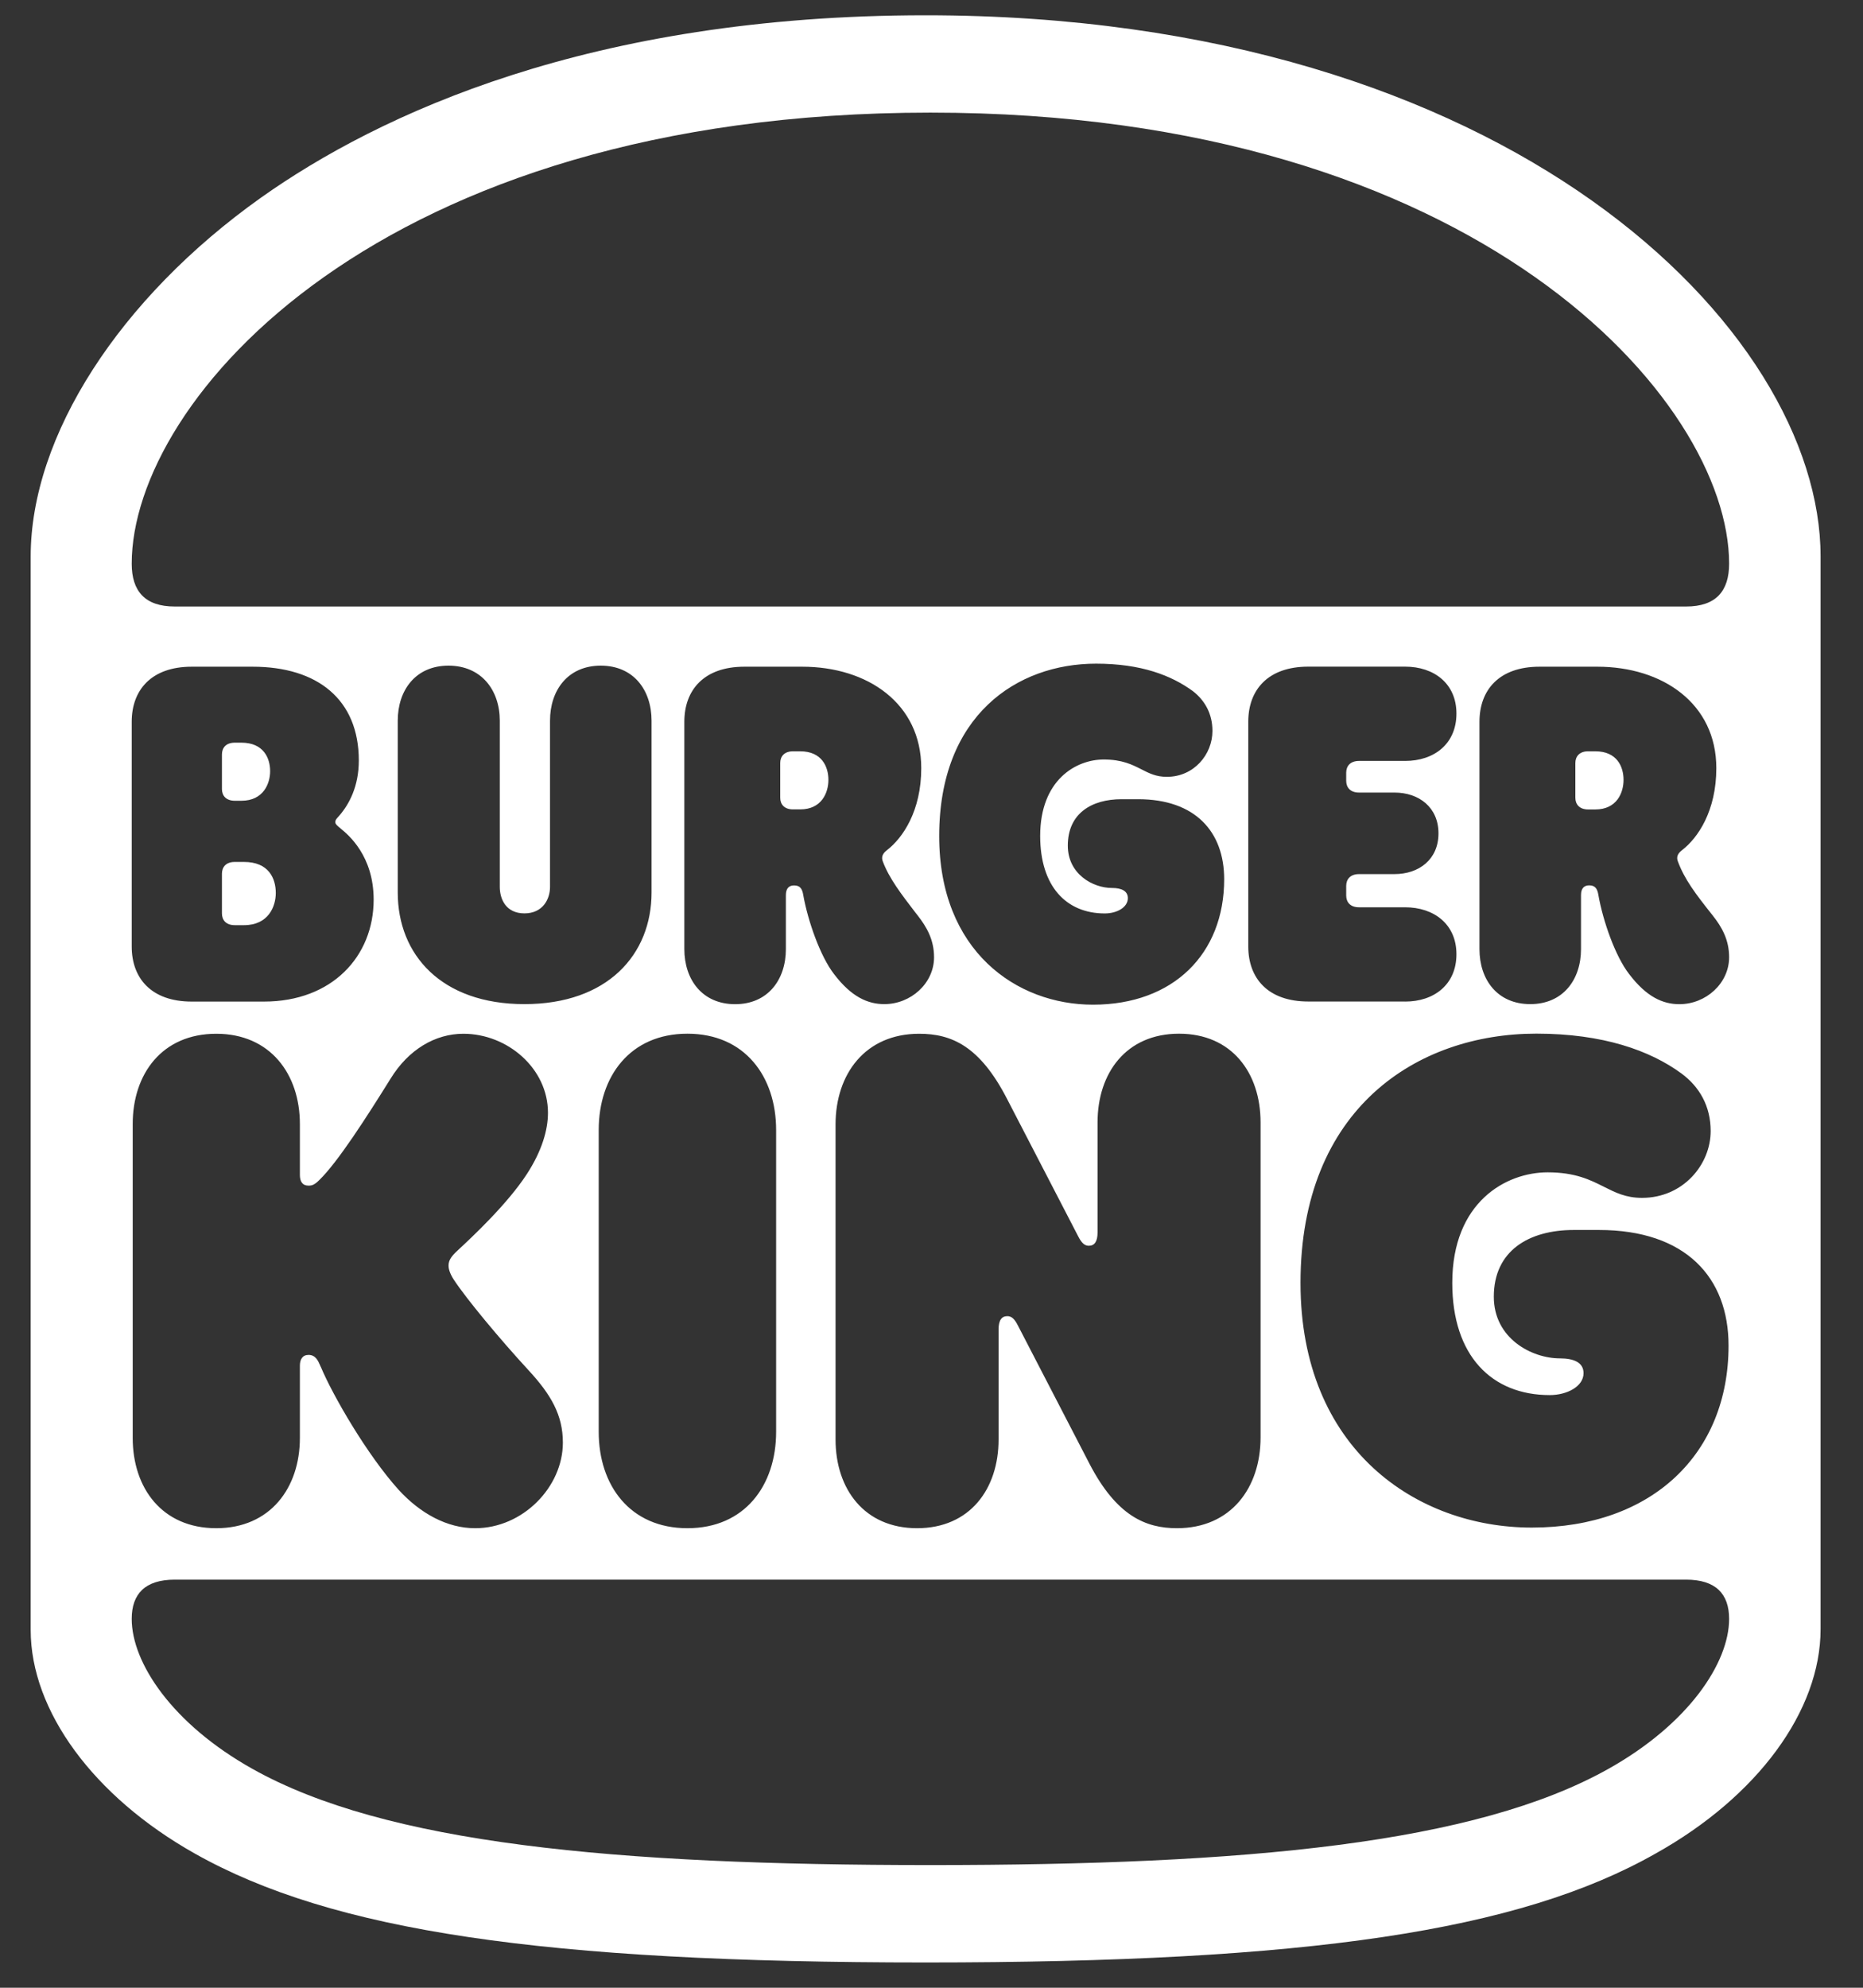 <svg width="30" height="32" viewBox="0 0 30 32" fill="none" xmlns="http://www.w3.org/2000/svg">
<rect x="0" y="0" width="30" height="32" fill="#333333" stroke="none"/>
<g clip-path="url(#clip0_2802_8083)">
<path d="M3.574 12.145C3.574 12.038 3.64 11.956 3.78 11.956H3.888C4.242 11.956 4.35 12.202 4.35 12.415C4.35 12.612 4.243 12.891 3.888 12.891H3.781C3.64 12.891 3.574 12.809 3.574 12.703L3.574 12.145Z" fill="white"/>
<path d="M3.574 14.065C3.574 13.958 3.64 13.876 3.78 13.876H3.929C4.325 13.876 4.441 14.138 4.441 14.376C4.441 14.59 4.325 14.894 3.929 14.894H3.781C3.64 14.894 3.574 14.812 3.574 14.705V14.065Z" fill="white"/>
<path d="M25.368 12.284C25.368 12.178 25.434 12.095 25.574 12.095H25.69C26.037 12.095 26.144 12.341 26.144 12.555C26.144 12.76 26.037 13.031 25.69 13.031H25.574C25.434 13.031 25.368 12.949 25.368 12.842V12.284Z" fill="white"/>
<path d="M12.886 13.03H12.77C12.63 13.03 12.564 12.949 12.564 12.842V12.284C12.564 12.177 12.63 12.095 12.77 12.095H12.886C13.232 12.095 13.34 12.341 13.34 12.555C13.34 12.76 13.232 13.03 12.886 13.03Z" fill="white"/>
<path fill-rule="evenodd" clip-rule="evenodd" d="M3.136 29.839C5.351 31.088 8.754 31.593 14.905 31.593C21.057 31.593 24.46 31.088 26.661 29.839C28.303 28.922 29.317 27.541 29.317 26.226V8.959C29.317 5.306 24.313 0.246 14.905 0.246C9.501 0.246 6.099 1.839 4.204 3.181C1.922 4.802 0.494 7.02 0.494 8.959V26.24C0.494 27.542 1.508 28.923 3.136 29.839ZM25.904 28.474C23.758 29.68 20.076 30.025 14.983 30.025C9.89 30.025 6.207 29.68 4.061 28.474C2.773 27.752 2.121 26.768 2.121 26.062C2.121 25.66 2.336 25.43 2.814 25.43H27.151C27.629 25.43 27.844 25.66 27.844 26.062C27.844 26.768 27.192 27.752 25.904 28.474ZM27.151 9.764H2.814C2.336 9.764 2.121 9.518 2.121 9.075C2.121 6.449 6.092 1.813 14.983 1.813C23.791 1.813 27.844 6.449 27.844 9.075C27.844 9.518 27.63 9.764 27.151 9.764ZM7.305 20.597C7.231 20.482 7.223 20.408 7.223 20.375C7.223 20.285 7.272 20.22 7.371 20.129C7.602 19.915 8.172 19.382 8.486 18.898C8.725 18.529 8.824 18.193 8.824 17.914C8.824 17.2 8.172 16.642 7.462 16.642C7.008 16.642 6.578 16.896 6.29 17.364C5.902 17.987 5.439 18.709 5.142 18.997C5.068 19.071 5.027 19.087 4.969 19.087C4.87 19.087 4.829 19.021 4.829 18.915V18.095C4.829 17.29 4.35 16.642 3.483 16.642C2.608 16.642 2.137 17.29 2.137 18.095V23.149C2.137 23.953 2.608 24.602 3.483 24.602C4.35 24.602 4.829 23.954 4.829 23.149V21.985C4.829 21.886 4.87 21.812 4.969 21.812C5.081 21.812 5.122 21.906 5.152 21.974C5.157 21.987 5.162 21.999 5.168 22.009C5.357 22.461 5.91 23.42 6.422 23.987C6.769 24.364 7.198 24.602 7.652 24.602C8.42 24.602 9.064 23.938 9.064 23.224C9.064 22.781 8.874 22.452 8.511 22.059C8.048 21.557 7.503 20.901 7.305 20.597V20.597ZM17.6 16.174C18.896 16.174 19.713 15.353 19.713 14.155C19.713 13.392 19.25 12.866 18.326 12.866H18.062C17.575 12.866 17.195 13.097 17.195 13.613C17.195 14.073 17.6 14.295 17.905 14.295C18.062 14.295 18.162 14.344 18.162 14.459C18.162 14.606 17.988 14.705 17.79 14.705C17.171 14.705 16.75 14.27 16.75 13.457C16.75 12.555 17.328 12.227 17.773 12.227C18.07 12.227 18.232 12.31 18.38 12.385C18.503 12.448 18.616 12.506 18.789 12.506C19.227 12.506 19.524 12.145 19.524 11.767C19.524 11.488 19.4 11.275 19.21 11.127C18.863 10.873 18.376 10.684 17.65 10.684C16.37 10.684 15.124 11.521 15.124 13.458C15.123 15.312 16.37 16.174 17.6 16.174ZM3.087 16.124H4.251C5.349 16.124 6.017 15.394 6.017 14.483C6.017 13.776 5.607 13.438 5.491 13.343L5.481 13.334L5.479 13.332C5.439 13.3 5.399 13.268 5.399 13.236C5.399 13.204 5.414 13.186 5.441 13.156C5.448 13.148 5.456 13.139 5.465 13.129C5.621 12.949 5.778 12.661 5.778 12.243C5.778 11.258 5.109 10.733 4.069 10.733H3.087C2.435 10.733 2.121 11.111 2.121 11.619V15.238C2.121 15.747 2.435 16.124 3.087 16.124ZM24.642 16.165C25.17 16.165 25.459 15.771 25.459 15.279V14.409C25.459 14.302 25.508 14.253 25.591 14.253C25.69 14.253 25.723 14.311 25.739 14.409C25.813 14.828 26.011 15.394 26.234 15.681C26.515 16.051 26.779 16.166 27.043 16.166C27.472 16.166 27.844 15.829 27.844 15.41C27.844 15.131 27.729 14.926 27.58 14.738C27.299 14.385 27.126 14.155 27.019 13.868C26.994 13.802 27.01 13.745 27.085 13.687C27.341 13.491 27.638 13.055 27.638 12.366C27.638 11.324 26.771 10.733 25.723 10.733H24.79C24.138 10.733 23.824 11.11 23.824 11.619V15.28C23.824 15.772 24.113 16.165 24.642 16.165ZM11.07 16.641C10.145 16.641 9.641 17.33 9.641 18.192V23.05C9.641 23.913 10.145 24.602 11.07 24.602C11.994 24.602 12.498 23.912 12.498 23.05V18.192C12.498 17.331 11.994 16.641 11.07 16.641ZM25.747 19.801H25.343C24.617 19.801 24.055 20.137 24.055 20.875C24.055 21.548 24.666 21.868 25.12 21.868C25.343 21.868 25.5 21.934 25.5 22.106C25.5 22.319 25.236 22.459 24.955 22.459C24.022 22.459 23.386 21.827 23.386 20.653C23.386 19.349 24.253 18.873 24.922 18.873C25.367 18.873 25.609 18.995 25.829 19.106C26.013 19.198 26.181 19.284 26.441 19.284C27.101 19.284 27.547 18.75 27.547 18.208C27.547 17.806 27.365 17.494 27.076 17.281C26.572 16.912 25.813 16.64 24.74 16.64C22.817 16.64 20.942 17.847 20.942 20.653C20.942 23.337 22.816 24.592 24.666 24.592C26.605 24.592 27.835 23.402 27.835 21.663C27.836 20.564 27.143 19.801 25.747 19.801ZM22.627 16.124C23.09 16.124 23.453 15.853 23.453 15.361C23.453 14.877 23.089 14.606 22.627 14.606H21.884C21.744 14.606 21.678 14.524 21.678 14.417V14.261C21.678 14.155 21.744 14.072 21.884 14.072H22.454C22.851 14.072 23.164 13.835 23.164 13.416C23.164 12.998 22.851 12.759 22.454 12.759H21.884C21.744 12.759 21.678 12.677 21.678 12.57V12.439C21.678 12.332 21.744 12.25 21.885 12.25H22.627C23.09 12.25 23.453 11.979 23.453 11.487C23.453 11.003 23.09 10.732 22.627 10.732H21.067C20.415 10.732 20.101 11.109 20.101 11.618V15.237C20.101 15.746 20.415 16.123 21.067 16.123H22.627V16.124ZM8.444 16.165C9.782 16.165 10.492 15.369 10.492 14.368V11.602C10.492 11.11 10.203 10.716 9.674 10.716C9.146 10.716 8.857 11.11 8.857 11.602V14.278C8.857 14.474 8.742 14.704 8.445 14.704C8.147 14.704 8.048 14.474 8.048 14.278V11.602C8.048 11.11 7.751 10.716 7.222 10.716C6.694 10.716 6.405 11.11 6.405 11.602V14.368C6.405 15.369 7.107 16.165 8.444 16.165ZM14.24 16.165C14.669 16.165 15.041 15.829 15.041 15.41C15.041 15.131 14.925 14.926 14.777 14.737L14.737 14.686C14.514 14.395 14.317 14.139 14.216 13.868C14.191 13.802 14.207 13.744 14.282 13.687C14.538 13.49 14.835 13.055 14.835 12.366C14.835 11.323 13.968 10.733 12.919 10.733H11.986C11.334 10.733 11.02 11.11 11.02 11.619V15.279C11.02 15.771 11.309 16.166 11.838 16.166C12.366 16.166 12.655 15.771 12.655 15.279V14.41C12.655 14.303 12.704 14.254 12.787 14.254C12.886 14.254 12.919 14.311 12.935 14.41C13.01 14.828 13.208 15.394 13.431 15.682C13.711 16.05 13.975 16.165 14.24 16.165ZM18.986 16.641C18.136 16.641 17.674 17.273 17.674 18.069V19.841C17.674 19.989 17.624 20.055 17.533 20.055C17.467 20.055 17.418 20.014 17.36 19.899L16.213 17.684C15.775 16.838 15.321 16.642 14.801 16.642C13.934 16.642 13.455 17.29 13.455 18.102V23.174C13.455 23.97 13.918 24.602 14.768 24.602C15.618 24.602 16.08 23.97 16.08 23.174V21.402C16.08 21.254 16.13 21.188 16.221 21.188C16.287 21.188 16.337 21.229 16.394 21.344L17.541 23.559C17.979 24.405 18.449 24.602 18.953 24.602C19.82 24.602 20.299 23.953 20.299 23.141V18.069C20.299 17.273 19.837 16.641 18.986 16.641Z" fill="white"/>
</g>
<defs>
<clipPath id="clip0_2802_8083">
<rect width="29.388" height="32" fill="white" transform="translate(0.195)"/>
</clipPath>
</defs>
</svg>
